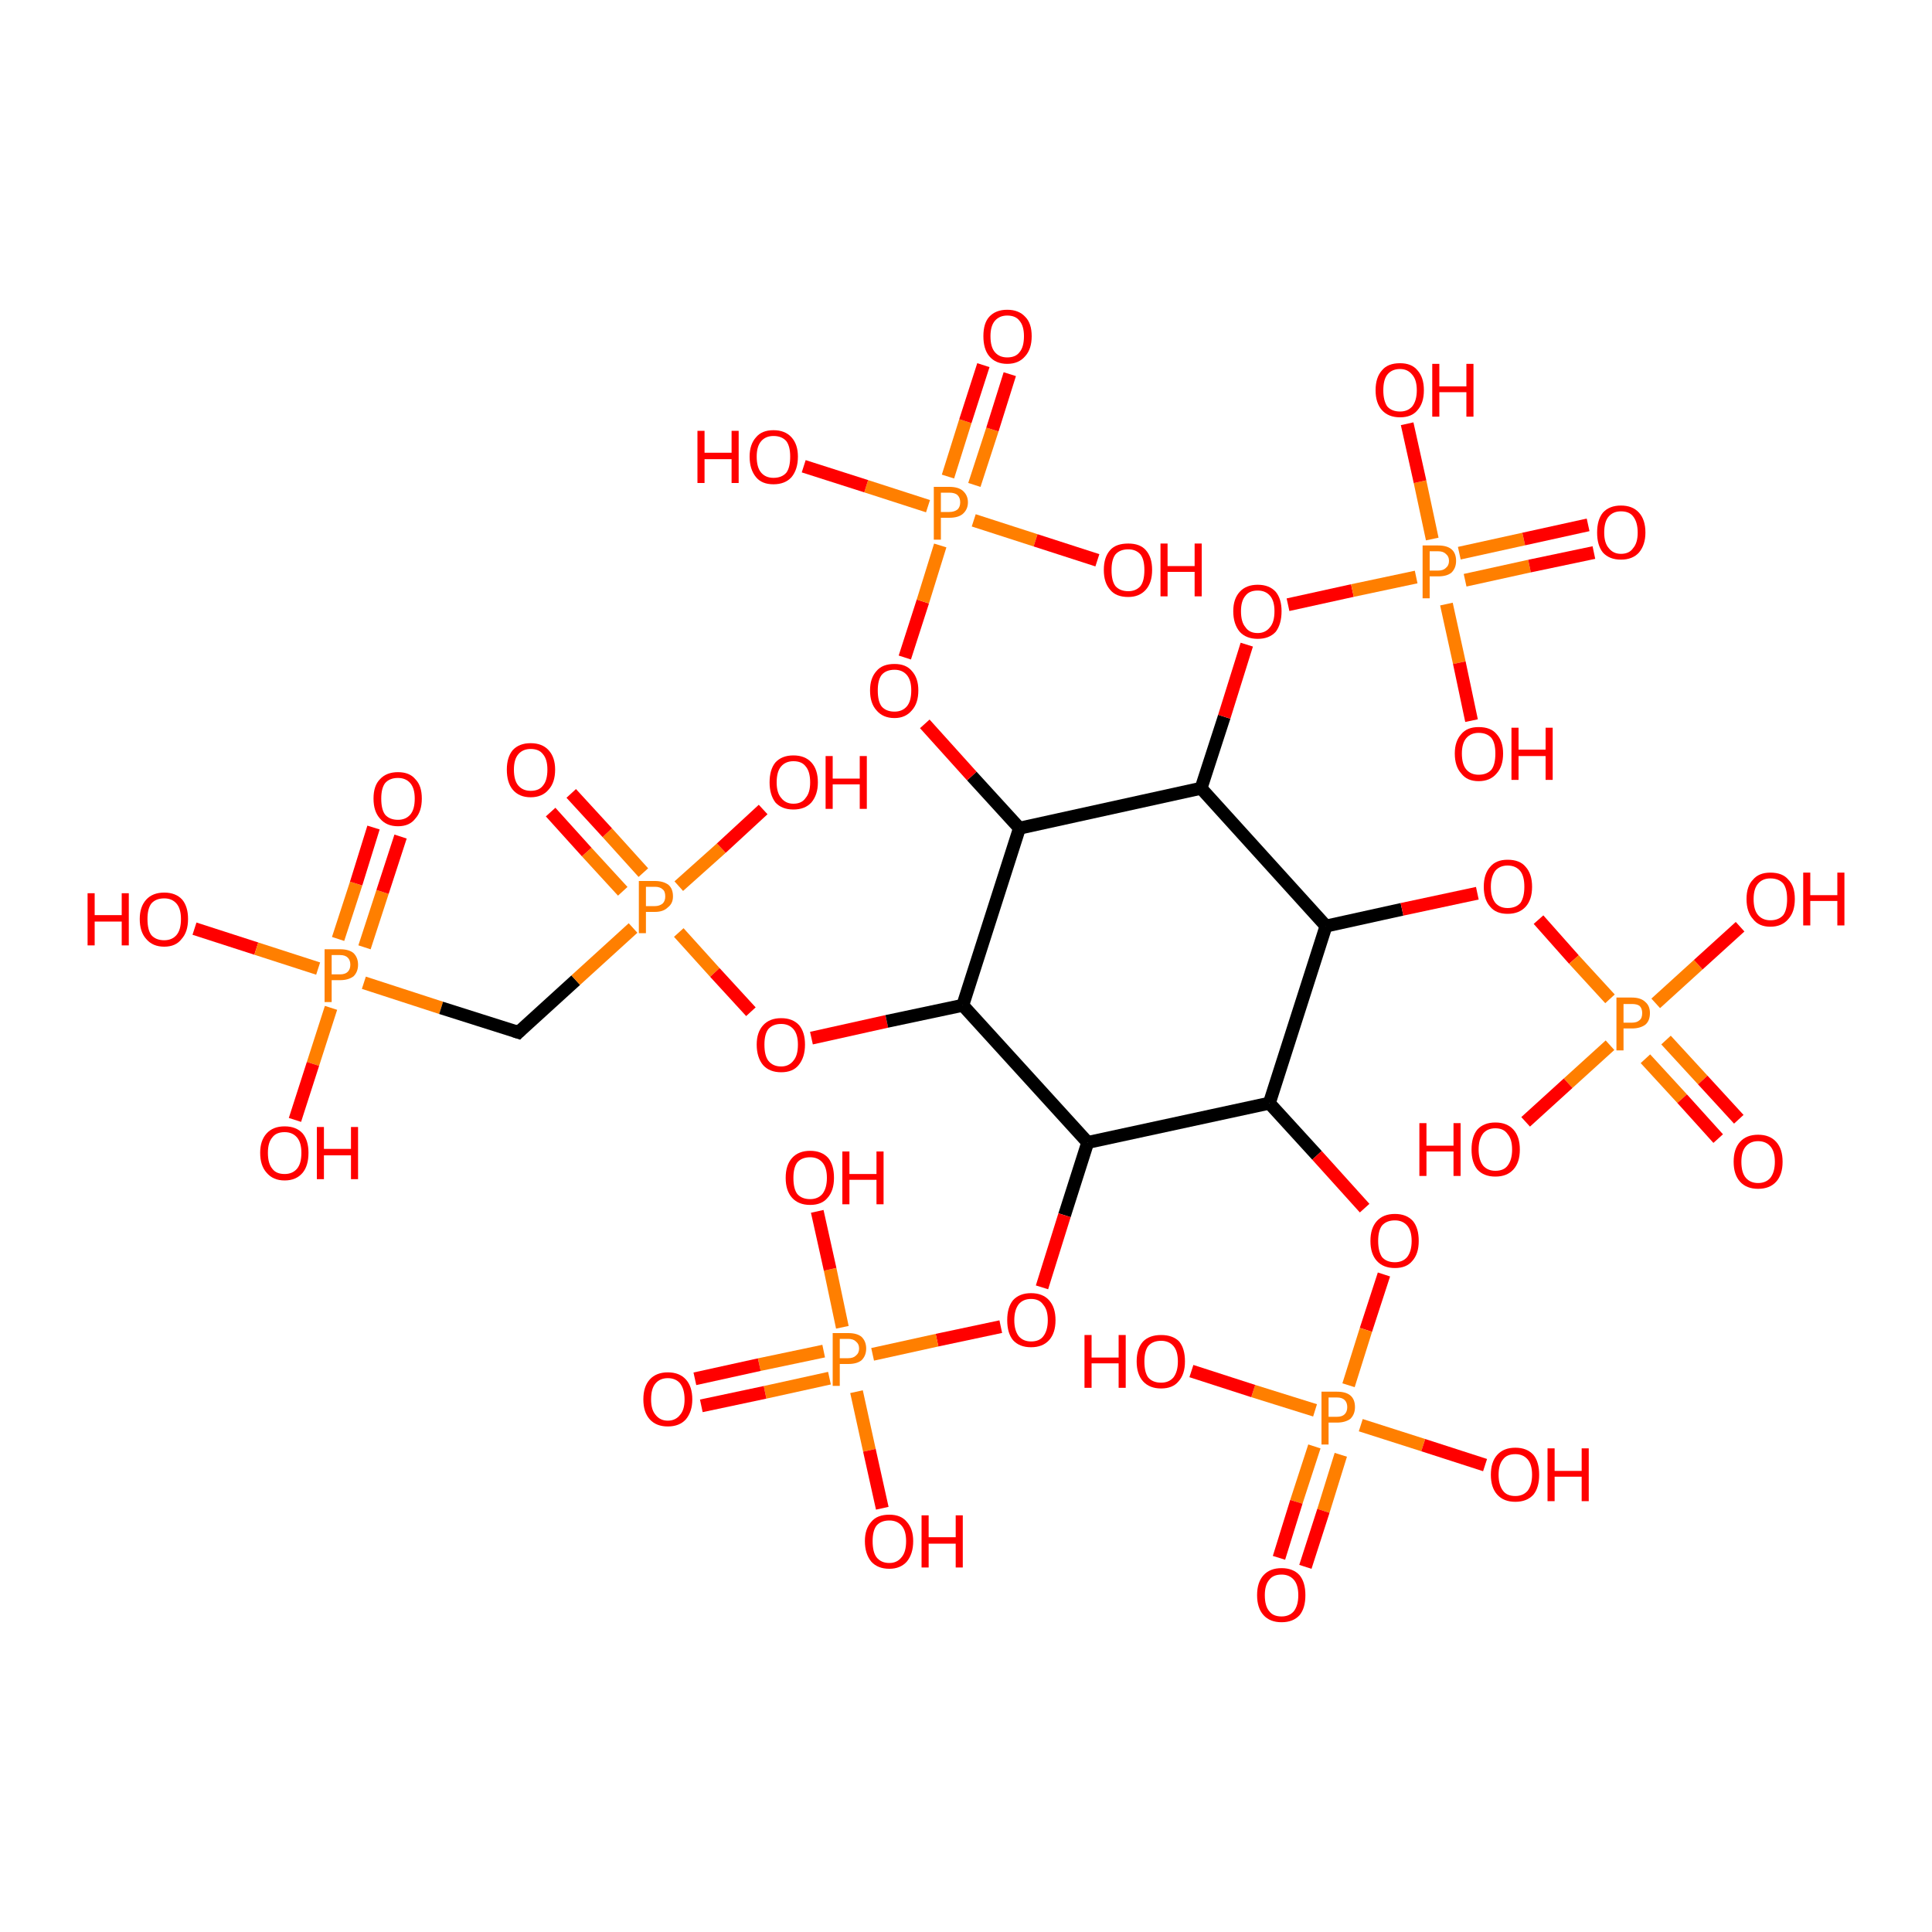 <?xml version='1.0' encoding='iso-8859-1'?>
<svg version='1.1' baseProfile='full'
              xmlns='http://www.w3.org/2000/svg'
                      xmlns:rdkit='http://www.rdkit.org/xml'
                      xmlns:xlink='http://www.w3.org/1999/xlink'
                  xml:space='preserve'
width='300px' height='300px' viewBox='0 0 300 300'>
<!-- END OF HEADER -->
<rect style='opacity:1.0;fill:#FFFFFF;stroke:none' width='300.0' height='300.0' x='0.0' y='0.0'> </rect>
<path class='bond-0 atom-0 atom-1' d='M 30.2,144.2 L 39.8,147.3' style='fill:none;fill-rule:evenodd;stroke:#FF0000;stroke-width:2.0px;stroke-linecap:butt;stroke-linejoin:miter;stroke-opacity:1' />
<path class='bond-0 atom-0 atom-1' d='M 39.8,147.3 L 49.4,150.4' style='fill:none;fill-rule:evenodd;stroke:#FF7F00;stroke-width:2.0px;stroke-linecap:butt;stroke-linejoin:miter;stroke-opacity:1' />
<path class='bond-1 atom-1 atom-2' d='M 51.4,156.5 L 48.6,165.2' style='fill:none;fill-rule:evenodd;stroke:#FF7F00;stroke-width:2.0px;stroke-linecap:butt;stroke-linejoin:miter;stroke-opacity:1' />
<path class='bond-1 atom-1 atom-2' d='M 48.6,165.2 L 45.8,173.9' style='fill:none;fill-rule:evenodd;stroke:#FF0000;stroke-width:2.0px;stroke-linecap:butt;stroke-linejoin:miter;stroke-opacity:1' />
<path class='bond-2 atom-1 atom-3' d='M 56.6,147.1 L 59.4,138.5' style='fill:none;fill-rule:evenodd;stroke:#FF7F00;stroke-width:2.0px;stroke-linecap:butt;stroke-linejoin:miter;stroke-opacity:1' />
<path class='bond-2 atom-1 atom-3' d='M 59.4,138.5 L 62.2,129.9' style='fill:none;fill-rule:evenodd;stroke:#FF0000;stroke-width:2.0px;stroke-linecap:butt;stroke-linejoin:miter;stroke-opacity:1' />
<path class='bond-2 atom-1 atom-3' d='M 52.5,145.8 L 55.3,137.2' style='fill:none;fill-rule:evenodd;stroke:#FF7F00;stroke-width:2.0px;stroke-linecap:butt;stroke-linejoin:miter;stroke-opacity:1' />
<path class='bond-2 atom-1 atom-3' d='M 55.3,137.2 L 58.0,128.5' style='fill:none;fill-rule:evenodd;stroke:#FF0000;stroke-width:2.0px;stroke-linecap:butt;stroke-linejoin:miter;stroke-opacity:1' />
<path class='bond-3 atom-1 atom-4' d='M 56.5,152.6 L 68.5,156.5' style='fill:none;fill-rule:evenodd;stroke:#FF7F00;stroke-width:2.0px;stroke-linecap:butt;stroke-linejoin:miter;stroke-opacity:1' />
<path class='bond-3 atom-1 atom-4' d='M 68.5,156.5 L 80.5,160.3' style='fill:none;fill-rule:evenodd;stroke:#000000;stroke-width:2.0px;stroke-linecap:butt;stroke-linejoin:miter;stroke-opacity:1' />
<path class='bond-4 atom-4 atom-5' d='M 80.5,160.3 L 89.4,152.2' style='fill:none;fill-rule:evenodd;stroke:#000000;stroke-width:2.0px;stroke-linecap:butt;stroke-linejoin:miter;stroke-opacity:1' />
<path class='bond-4 atom-4 atom-5' d='M 89.4,152.2 L 98.3,144.1' style='fill:none;fill-rule:evenodd;stroke:#FF7F00;stroke-width:2.0px;stroke-linecap:butt;stroke-linejoin:miter;stroke-opacity:1' />
<path class='bond-5 atom-5 atom-6' d='M 105.4,137.6 L 112.0,131.7' style='fill:none;fill-rule:evenodd;stroke:#FF7F00;stroke-width:2.0px;stroke-linecap:butt;stroke-linejoin:miter;stroke-opacity:1' />
<path class='bond-5 atom-5 atom-6' d='M 112.0,131.7 L 118.5,125.7' style='fill:none;fill-rule:evenodd;stroke:#FF0000;stroke-width:2.0px;stroke-linecap:butt;stroke-linejoin:miter;stroke-opacity:1' />
<path class='bond-6 atom-5 atom-7' d='M 99.9,135.5 L 94.3,129.3' style='fill:none;fill-rule:evenodd;stroke:#FF7F00;stroke-width:2.0px;stroke-linecap:butt;stroke-linejoin:miter;stroke-opacity:1' />
<path class='bond-6 atom-5 atom-7' d='M 94.3,129.3 L 88.7,123.2' style='fill:none;fill-rule:evenodd;stroke:#FF0000;stroke-width:2.0px;stroke-linecap:butt;stroke-linejoin:miter;stroke-opacity:1' />
<path class='bond-6 atom-5 atom-7' d='M 96.7,138.4 L 91.1,132.3' style='fill:none;fill-rule:evenodd;stroke:#FF7F00;stroke-width:2.0px;stroke-linecap:butt;stroke-linejoin:miter;stroke-opacity:1' />
<path class='bond-6 atom-5 atom-7' d='M 91.1,132.3 L 85.5,126.1' style='fill:none;fill-rule:evenodd;stroke:#FF0000;stroke-width:2.0px;stroke-linecap:butt;stroke-linejoin:miter;stroke-opacity:1' />
<path class='bond-7 atom-5 atom-8' d='M 105.4,144.8 L 111.0,151.0' style='fill:none;fill-rule:evenodd;stroke:#FF7F00;stroke-width:2.0px;stroke-linecap:butt;stroke-linejoin:miter;stroke-opacity:1' />
<path class='bond-7 atom-5 atom-8' d='M 111.0,151.0 L 116.6,157.1' style='fill:none;fill-rule:evenodd;stroke:#FF0000;stroke-width:2.0px;stroke-linecap:butt;stroke-linejoin:miter;stroke-opacity:1' />
<path class='bond-8 atom-8 atom-9' d='M 126.0,161.2 L 137.7,158.6' style='fill:none;fill-rule:evenodd;stroke:#FF0000;stroke-width:2.0px;stroke-linecap:butt;stroke-linejoin:miter;stroke-opacity:1' />
<path class='bond-8 atom-8 atom-9' d='M 137.7,158.6 L 149.5,156.1' style='fill:none;fill-rule:evenodd;stroke:#000000;stroke-width:2.0px;stroke-linecap:butt;stroke-linejoin:miter;stroke-opacity:1' />
<path class='bond-9 atom-9 atom-10' d='M 149.5,156.1 L 158.3,128.6' style='fill:none;fill-rule:evenodd;stroke:#000000;stroke-width:2.0px;stroke-linecap:butt;stroke-linejoin:miter;stroke-opacity:1' />
<path class='bond-10 atom-10 atom-11' d='M 158.3,128.6 L 150.9,120.5' style='fill:none;fill-rule:evenodd;stroke:#000000;stroke-width:2.0px;stroke-linecap:butt;stroke-linejoin:miter;stroke-opacity:1' />
<path class='bond-10 atom-10 atom-11' d='M 150.9,120.5 L 143.6,112.4' style='fill:none;fill-rule:evenodd;stroke:#FF0000;stroke-width:2.0px;stroke-linecap:butt;stroke-linejoin:miter;stroke-opacity:1' />
<path class='bond-11 atom-11 atom-12' d='M 140.5,102.1 L 143.3,93.4' style='fill:none;fill-rule:evenodd;stroke:#FF0000;stroke-width:2.0px;stroke-linecap:butt;stroke-linejoin:miter;stroke-opacity:1' />
<path class='bond-11 atom-11 atom-12' d='M 143.3,93.4 L 146.0,84.7' style='fill:none;fill-rule:evenodd;stroke:#FF7F00;stroke-width:2.0px;stroke-linecap:butt;stroke-linejoin:miter;stroke-opacity:1' />
<path class='bond-12 atom-12 atom-13' d='M 144.1,78.6 L 134.5,75.5' style='fill:none;fill-rule:evenodd;stroke:#FF7F00;stroke-width:2.0px;stroke-linecap:butt;stroke-linejoin:miter;stroke-opacity:1' />
<path class='bond-12 atom-12 atom-13' d='M 134.5,75.5 L 124.8,72.4' style='fill:none;fill-rule:evenodd;stroke:#FF0000;stroke-width:2.0px;stroke-linecap:butt;stroke-linejoin:miter;stroke-opacity:1' />
<path class='bond-13 atom-12 atom-14' d='M 151.2,80.8 L 160.8,83.9' style='fill:none;fill-rule:evenodd;stroke:#FF7F00;stroke-width:2.0px;stroke-linecap:butt;stroke-linejoin:miter;stroke-opacity:1' />
<path class='bond-13 atom-12 atom-14' d='M 160.8,83.9 L 170.4,87.0' style='fill:none;fill-rule:evenodd;stroke:#FF0000;stroke-width:2.0px;stroke-linecap:butt;stroke-linejoin:miter;stroke-opacity:1' />
<path class='bond-14 atom-12 atom-15' d='M 151.3,75.3 L 154.1,66.7' style='fill:none;fill-rule:evenodd;stroke:#FF7F00;stroke-width:2.0px;stroke-linecap:butt;stroke-linejoin:miter;stroke-opacity:1' />
<path class='bond-14 atom-12 atom-15' d='M 154.1,66.7 L 156.8,58.1' style='fill:none;fill-rule:evenodd;stroke:#FF0000;stroke-width:2.0px;stroke-linecap:butt;stroke-linejoin:miter;stroke-opacity:1' />
<path class='bond-14 atom-12 atom-15' d='M 147.2,74.0 L 149.9,65.4' style='fill:none;fill-rule:evenodd;stroke:#FF7F00;stroke-width:2.0px;stroke-linecap:butt;stroke-linejoin:miter;stroke-opacity:1' />
<path class='bond-14 atom-12 atom-15' d='M 149.9,65.4 L 152.7,56.7' style='fill:none;fill-rule:evenodd;stroke:#FF0000;stroke-width:2.0px;stroke-linecap:butt;stroke-linejoin:miter;stroke-opacity:1' />
<path class='bond-15 atom-10 atom-16' d='M 158.3,128.6 L 186.5,122.4' style='fill:none;fill-rule:evenodd;stroke:#000000;stroke-width:2.0px;stroke-linecap:butt;stroke-linejoin:miter;stroke-opacity:1' />
<path class='bond-16 atom-16 atom-17' d='M 186.5,122.4 L 190.1,111.3' style='fill:none;fill-rule:evenodd;stroke:#000000;stroke-width:2.0px;stroke-linecap:butt;stroke-linejoin:miter;stroke-opacity:1' />
<path class='bond-16 atom-16 atom-17' d='M 190.1,111.3 L 193.6,100.1' style='fill:none;fill-rule:evenodd;stroke:#FF0000;stroke-width:2.0px;stroke-linecap:butt;stroke-linejoin:miter;stroke-opacity:1' />
<path class='bond-17 atom-17 atom-18' d='M 200.0,93.9 L 210.0,91.7' style='fill:none;fill-rule:evenodd;stroke:#FF0000;stroke-width:2.0px;stroke-linecap:butt;stroke-linejoin:miter;stroke-opacity:1' />
<path class='bond-17 atom-17 atom-18' d='M 210.0,91.7 L 219.9,89.6' style='fill:none;fill-rule:evenodd;stroke:#FF7F00;stroke-width:2.0px;stroke-linecap:butt;stroke-linejoin:miter;stroke-opacity:1' />
<path class='bond-18 atom-18 atom-19' d='M 222.4,83.7 L 220.5,74.8' style='fill:none;fill-rule:evenodd;stroke:#FF7F00;stroke-width:2.0px;stroke-linecap:butt;stroke-linejoin:miter;stroke-opacity:1' />
<path class='bond-18 atom-18 atom-19' d='M 220.5,74.8 L 218.5,65.8' style='fill:none;fill-rule:evenodd;stroke:#FF0000;stroke-width:2.0px;stroke-linecap:butt;stroke-linejoin:miter;stroke-opacity:1' />
<path class='bond-19 atom-18 atom-20' d='M 224.6,93.8 L 226.6,102.9' style='fill:none;fill-rule:evenodd;stroke:#FF7F00;stroke-width:2.0px;stroke-linecap:butt;stroke-linejoin:miter;stroke-opacity:1' />
<path class='bond-19 atom-18 atom-20' d='M 226.6,102.9 L 228.5,111.9' style='fill:none;fill-rule:evenodd;stroke:#FF0000;stroke-width:2.0px;stroke-linecap:butt;stroke-linejoin:miter;stroke-opacity:1' />
<path class='bond-20 atom-18 atom-21' d='M 227.5,90.1 L 237.5,87.9' style='fill:none;fill-rule:evenodd;stroke:#FF7F00;stroke-width:2.0px;stroke-linecap:butt;stroke-linejoin:miter;stroke-opacity:1' />
<path class='bond-20 atom-18 atom-21' d='M 237.5,87.9 L 247.5,85.8' style='fill:none;fill-rule:evenodd;stroke:#FF0000;stroke-width:2.0px;stroke-linecap:butt;stroke-linejoin:miter;stroke-opacity:1' />
<path class='bond-20 atom-18 atom-21' d='M 226.6,85.9 L 236.6,83.7' style='fill:none;fill-rule:evenodd;stroke:#FF7F00;stroke-width:2.0px;stroke-linecap:butt;stroke-linejoin:miter;stroke-opacity:1' />
<path class='bond-20 atom-18 atom-21' d='M 236.6,83.7 L 246.6,81.5' style='fill:none;fill-rule:evenodd;stroke:#FF0000;stroke-width:2.0px;stroke-linecap:butt;stroke-linejoin:miter;stroke-opacity:1' />
<path class='bond-21 atom-16 atom-22' d='M 186.5,122.4 L 205.9,143.8' style='fill:none;fill-rule:evenodd;stroke:#000000;stroke-width:2.0px;stroke-linecap:butt;stroke-linejoin:miter;stroke-opacity:1' />
<path class='bond-22 atom-22 atom-23' d='M 205.9,143.8 L 217.7,141.2' style='fill:none;fill-rule:evenodd;stroke:#000000;stroke-width:2.0px;stroke-linecap:butt;stroke-linejoin:miter;stroke-opacity:1' />
<path class='bond-22 atom-22 atom-23' d='M 217.7,141.2 L 229.4,138.7' style='fill:none;fill-rule:evenodd;stroke:#FF0000;stroke-width:2.0px;stroke-linecap:butt;stroke-linejoin:miter;stroke-opacity:1' />
<path class='bond-23 atom-23 atom-24' d='M 238.9,142.8 L 244.4,149.0' style='fill:none;fill-rule:evenodd;stroke:#FF0000;stroke-width:2.0px;stroke-linecap:butt;stroke-linejoin:miter;stroke-opacity:1' />
<path class='bond-23 atom-23 atom-24' d='M 244.4,149.0 L 250.0,155.1' style='fill:none;fill-rule:evenodd;stroke:#FF7F00;stroke-width:2.0px;stroke-linecap:butt;stroke-linejoin:miter;stroke-opacity:1' />
<path class='bond-24 atom-24 atom-25' d='M 257.1,155.8 L 263.7,149.8' style='fill:none;fill-rule:evenodd;stroke:#FF7F00;stroke-width:2.0px;stroke-linecap:butt;stroke-linejoin:miter;stroke-opacity:1' />
<path class='bond-24 atom-24 atom-25' d='M 263.7,149.8 L 270.2,143.9' style='fill:none;fill-rule:evenodd;stroke:#FF0000;stroke-width:2.0px;stroke-linecap:butt;stroke-linejoin:miter;stroke-opacity:1' />
<path class='bond-25 atom-24 atom-26' d='M 250.0,162.3 L 243.5,168.2' style='fill:none;fill-rule:evenodd;stroke:#FF7F00;stroke-width:2.0px;stroke-linecap:butt;stroke-linejoin:miter;stroke-opacity:1' />
<path class='bond-25 atom-24 atom-26' d='M 243.5,168.2 L 236.9,174.2' style='fill:none;fill-rule:evenodd;stroke:#FF0000;stroke-width:2.0px;stroke-linecap:butt;stroke-linejoin:miter;stroke-opacity:1' />
<path class='bond-26 atom-24 atom-27' d='M 255.5,164.4 L 261.2,170.6' style='fill:none;fill-rule:evenodd;stroke:#FF7F00;stroke-width:2.0px;stroke-linecap:butt;stroke-linejoin:miter;stroke-opacity:1' />
<path class='bond-26 atom-24 atom-27' d='M 261.2,170.6 L 266.8,176.8' style='fill:none;fill-rule:evenodd;stroke:#FF0000;stroke-width:2.0px;stroke-linecap:butt;stroke-linejoin:miter;stroke-opacity:1' />
<path class='bond-26 atom-24 atom-27' d='M 258.7,161.5 L 264.4,167.7' style='fill:none;fill-rule:evenodd;stroke:#FF7F00;stroke-width:2.0px;stroke-linecap:butt;stroke-linejoin:miter;stroke-opacity:1' />
<path class='bond-26 atom-24 atom-27' d='M 264.4,167.7 L 270.0,173.8' style='fill:none;fill-rule:evenodd;stroke:#FF0000;stroke-width:2.0px;stroke-linecap:butt;stroke-linejoin:miter;stroke-opacity:1' />
<path class='bond-27 atom-22 atom-28' d='M 205.9,143.8 L 197.1,171.3' style='fill:none;fill-rule:evenodd;stroke:#000000;stroke-width:2.0px;stroke-linecap:butt;stroke-linejoin:miter;stroke-opacity:1' />
<path class='bond-28 atom-28 atom-29' d='M 197.1,171.3 L 204.5,179.4' style='fill:none;fill-rule:evenodd;stroke:#000000;stroke-width:2.0px;stroke-linecap:butt;stroke-linejoin:miter;stroke-opacity:1' />
<path class='bond-28 atom-28 atom-29' d='M 204.5,179.4 L 211.9,187.6' style='fill:none;fill-rule:evenodd;stroke:#FF0000;stroke-width:2.0px;stroke-linecap:butt;stroke-linejoin:miter;stroke-opacity:1' />
<path class='bond-29 atom-29 atom-30' d='M 214.9,197.9 L 212.1,206.5' style='fill:none;fill-rule:evenodd;stroke:#FF0000;stroke-width:2.0px;stroke-linecap:butt;stroke-linejoin:miter;stroke-opacity:1' />
<path class='bond-29 atom-29 atom-30' d='M 212.1,206.5 L 209.4,215.1' style='fill:none;fill-rule:evenodd;stroke:#FF7F00;stroke-width:2.0px;stroke-linecap:butt;stroke-linejoin:miter;stroke-opacity:1' />
<path class='bond-30 atom-30 atom-31' d='M 211.3,221.3 L 221.0,224.4' style='fill:none;fill-rule:evenodd;stroke:#FF7F00;stroke-width:2.0px;stroke-linecap:butt;stroke-linejoin:miter;stroke-opacity:1' />
<path class='bond-30 atom-30 atom-31' d='M 221.0,224.4 L 230.6,227.5' style='fill:none;fill-rule:evenodd;stroke:#FF0000;stroke-width:2.0px;stroke-linecap:butt;stroke-linejoin:miter;stroke-opacity:1' />
<path class='bond-31 atom-30 atom-32' d='M 204.2,219.0 L 194.6,216.0' style='fill:none;fill-rule:evenodd;stroke:#FF7F00;stroke-width:2.0px;stroke-linecap:butt;stroke-linejoin:miter;stroke-opacity:1' />
<path class='bond-31 atom-30 atom-32' d='M 194.6,216.0 L 185.0,212.9' style='fill:none;fill-rule:evenodd;stroke:#FF0000;stroke-width:2.0px;stroke-linecap:butt;stroke-linejoin:miter;stroke-opacity:1' />
<path class='bond-32 atom-30 atom-33' d='M 204.1,224.6 L 201.3,233.2' style='fill:none;fill-rule:evenodd;stroke:#FF7F00;stroke-width:2.0px;stroke-linecap:butt;stroke-linejoin:miter;stroke-opacity:1' />
<path class='bond-32 atom-30 atom-33' d='M 201.3,233.2 L 198.6,241.9' style='fill:none;fill-rule:evenodd;stroke:#FF0000;stroke-width:2.0px;stroke-linecap:butt;stroke-linejoin:miter;stroke-opacity:1' />
<path class='bond-32 atom-30 atom-33' d='M 208.2,225.9 L 205.5,234.6' style='fill:none;fill-rule:evenodd;stroke:#FF7F00;stroke-width:2.0px;stroke-linecap:butt;stroke-linejoin:miter;stroke-opacity:1' />
<path class='bond-32 atom-30 atom-33' d='M 205.5,234.6 L 202.7,243.3' style='fill:none;fill-rule:evenodd;stroke:#FF0000;stroke-width:2.0px;stroke-linecap:butt;stroke-linejoin:miter;stroke-opacity:1' />
<path class='bond-33 atom-28 atom-34' d='M 197.1,171.3 L 168.9,177.4' style='fill:none;fill-rule:evenodd;stroke:#000000;stroke-width:2.0px;stroke-linecap:butt;stroke-linejoin:miter;stroke-opacity:1' />
<path class='bond-34 atom-34 atom-35' d='M 168.9,177.4 L 165.3,188.7' style='fill:none;fill-rule:evenodd;stroke:#000000;stroke-width:2.0px;stroke-linecap:butt;stroke-linejoin:miter;stroke-opacity:1' />
<path class='bond-34 atom-34 atom-35' d='M 165.3,188.7 L 161.8,199.9' style='fill:none;fill-rule:evenodd;stroke:#FF0000;stroke-width:2.0px;stroke-linecap:butt;stroke-linejoin:miter;stroke-opacity:1' />
<path class='bond-35 atom-35 atom-36' d='M 155.4,206.0 L 145.5,208.1' style='fill:none;fill-rule:evenodd;stroke:#FF0000;stroke-width:2.0px;stroke-linecap:butt;stroke-linejoin:miter;stroke-opacity:1' />
<path class='bond-35 atom-35 atom-36' d='M 145.5,208.1 L 135.5,210.3' style='fill:none;fill-rule:evenodd;stroke:#FF7F00;stroke-width:2.0px;stroke-linecap:butt;stroke-linejoin:miter;stroke-opacity:1' />
<path class='bond-36 atom-36 atom-37' d='M 133.0,216.1 L 135.0,225.2' style='fill:none;fill-rule:evenodd;stroke:#FF7F00;stroke-width:2.0px;stroke-linecap:butt;stroke-linejoin:miter;stroke-opacity:1' />
<path class='bond-36 atom-36 atom-37' d='M 135.0,225.2 L 137.0,234.2' style='fill:none;fill-rule:evenodd;stroke:#FF0000;stroke-width:2.0px;stroke-linecap:butt;stroke-linejoin:miter;stroke-opacity:1' />
<path class='bond-37 atom-36 atom-38' d='M 130.8,206.1 L 128.9,197.1' style='fill:none;fill-rule:evenodd;stroke:#FF7F00;stroke-width:2.0px;stroke-linecap:butt;stroke-linejoin:miter;stroke-opacity:1' />
<path class='bond-37 atom-36 atom-38' d='M 128.9,197.1 L 126.9,188.1' style='fill:none;fill-rule:evenodd;stroke:#FF0000;stroke-width:2.0px;stroke-linecap:butt;stroke-linejoin:miter;stroke-opacity:1' />
<path class='bond-38 atom-36 atom-39' d='M 127.9,209.8 L 117.9,211.9' style='fill:none;fill-rule:evenodd;stroke:#FF7F00;stroke-width:2.0px;stroke-linecap:butt;stroke-linejoin:miter;stroke-opacity:1' />
<path class='bond-38 atom-36 atom-39' d='M 117.9,211.9 L 107.9,214.1' style='fill:none;fill-rule:evenodd;stroke:#FF0000;stroke-width:2.0px;stroke-linecap:butt;stroke-linejoin:miter;stroke-opacity:1' />
<path class='bond-38 atom-36 atom-39' d='M 128.8,214.0 L 118.8,216.2' style='fill:none;fill-rule:evenodd;stroke:#FF7F00;stroke-width:2.0px;stroke-linecap:butt;stroke-linejoin:miter;stroke-opacity:1' />
<path class='bond-38 atom-36 atom-39' d='M 118.8,216.2 L 108.9,218.3' style='fill:none;fill-rule:evenodd;stroke:#FF0000;stroke-width:2.0px;stroke-linecap:butt;stroke-linejoin:miter;stroke-opacity:1' />
<path class='bond-39 atom-34 atom-9' d='M 168.9,177.4 L 149.5,156.1' style='fill:none;fill-rule:evenodd;stroke:#000000;stroke-width:2.0px;stroke-linecap:butt;stroke-linejoin:miter;stroke-opacity:1' />
<path d='M 79.9,160.1 L 80.5,160.3 L 80.9,159.9' style='fill:none;stroke:#000000;stroke-width:2.0px;stroke-linecap:butt;stroke-linejoin:miter;stroke-opacity:1;' />
<path class='atom-0' d='M 13.6 138.7
L 14.7 138.7
L 14.7 142.1
L 18.9 142.1
L 18.9 138.7
L 20.0 138.7
L 20.0 146.8
L 18.9 146.8
L 18.9 143.1
L 14.7 143.1
L 14.7 146.8
L 13.6 146.8
L 13.6 138.7
' fill='#FF0000'/>
<path class='atom-0' d='M 21.7 142.7
Q 21.7 140.8, 22.7 139.7
Q 23.7 138.6, 25.5 138.6
Q 27.3 138.6, 28.3 139.7
Q 29.2 140.8, 29.2 142.7
Q 29.2 144.7, 28.2 145.8
Q 27.3 147.0, 25.5 147.0
Q 23.7 147.0, 22.7 145.8
Q 21.7 144.7, 21.7 142.7
M 25.5 146.0
Q 26.7 146.0, 27.4 145.2
Q 28.1 144.4, 28.1 142.7
Q 28.1 141.1, 27.4 140.3
Q 26.7 139.5, 25.5 139.5
Q 24.2 139.5, 23.5 140.3
Q 22.9 141.1, 22.9 142.7
Q 22.9 144.4, 23.5 145.2
Q 24.2 146.0, 25.5 146.0
' fill='#FF0000'/>
<path class='atom-1' d='M 52.8 147.4
Q 54.2 147.4, 54.9 148.0
Q 55.6 148.7, 55.6 149.8
Q 55.6 150.9, 54.9 151.6
Q 54.1 152.2, 52.8 152.2
L 51.5 152.2
L 51.5 155.6
L 50.4 155.6
L 50.4 147.4
L 52.8 147.4
M 52.8 151.3
Q 53.6 151.3, 54.0 150.9
Q 54.4 150.5, 54.4 149.8
Q 54.4 149.1, 54.0 148.7
Q 53.6 148.3, 52.8 148.3
L 51.5 148.3
L 51.5 151.3
L 52.8 151.3
' fill='#FF7F00'/>
<path class='atom-2' d='M 40.4 179.0
Q 40.4 177.1, 41.4 176.0
Q 42.4 174.9, 44.2 174.9
Q 46.0 174.9, 47.0 176.0
Q 47.9 177.1, 47.9 179.0
Q 47.9 181.0, 47.0 182.1
Q 46.0 183.3, 44.2 183.3
Q 42.4 183.3, 41.4 182.1
Q 40.4 181.0, 40.4 179.0
M 44.2 182.3
Q 45.4 182.3, 46.1 181.5
Q 46.8 180.7, 46.8 179.0
Q 46.8 177.4, 46.1 176.6
Q 45.4 175.8, 44.2 175.8
Q 42.9 175.8, 42.3 176.6
Q 41.6 177.4, 41.6 179.0
Q 41.6 180.7, 42.3 181.5
Q 42.9 182.3, 44.2 182.3
' fill='#FF0000'/>
<path class='atom-2' d='M 49.2 175.0
L 50.3 175.0
L 50.3 178.4
L 54.5 178.4
L 54.5 175.0
L 55.6 175.0
L 55.6 183.1
L 54.5 183.1
L 54.5 179.4
L 50.3 179.4
L 50.3 183.1
L 49.2 183.1
L 49.2 175.0
' fill='#FF0000'/>
<path class='atom-3' d='M 58.0 124.0
Q 58.0 122.0, 59.0 121.0
Q 60.0 119.9, 61.8 119.9
Q 63.6 119.9, 64.5 121.0
Q 65.5 122.0, 65.5 124.0
Q 65.5 126.0, 64.5 127.1
Q 63.6 128.3, 61.8 128.3
Q 60.0 128.3, 59.0 127.1
Q 58.0 126.0, 58.0 124.0
M 61.8 127.3
Q 63.0 127.3, 63.7 126.5
Q 64.4 125.7, 64.4 124.0
Q 64.4 122.4, 63.7 121.6
Q 63.0 120.8, 61.8 120.8
Q 60.5 120.8, 59.8 121.6
Q 59.2 122.4, 59.2 124.0
Q 59.2 125.7, 59.8 126.5
Q 60.5 127.3, 61.8 127.3
' fill='#FF0000'/>
<path class='atom-5' d='M 101.7 136.8
Q 103.0 136.8, 103.8 137.4
Q 104.5 138.0, 104.5 139.2
Q 104.5 140.3, 103.7 140.9
Q 103.0 141.6, 101.7 141.6
L 100.3 141.6
L 100.3 144.9
L 99.2 144.9
L 99.2 136.8
L 101.7 136.8
M 101.7 140.7
Q 102.4 140.7, 102.9 140.3
Q 103.3 139.9, 103.3 139.2
Q 103.3 138.4, 102.9 138.1
Q 102.5 137.7, 101.7 137.7
L 100.3 137.7
L 100.3 140.7
L 101.7 140.7
' fill='#FF7F00'/>
<path class='atom-6' d='M 119.5 121.5
Q 119.5 119.5, 120.4 118.4
Q 121.4 117.3, 123.2 117.3
Q 125.0 117.3, 126.0 118.4
Q 127.0 119.5, 127.0 121.5
Q 127.0 123.4, 126.0 124.6
Q 125.0 125.7, 123.2 125.7
Q 121.4 125.7, 120.4 124.6
Q 119.5 123.4, 119.5 121.5
M 123.2 124.8
Q 124.5 124.8, 125.1 123.9
Q 125.8 123.1, 125.8 121.5
Q 125.8 119.8, 125.1 119.0
Q 124.5 118.2, 123.2 118.2
Q 122.0 118.2, 121.3 119.0
Q 120.6 119.8, 120.6 121.5
Q 120.6 123.1, 121.3 123.9
Q 122.0 124.8, 123.2 124.8
' fill='#FF0000'/>
<path class='atom-6' d='M 128.2 117.4
L 129.3 117.4
L 129.3 120.9
L 133.5 120.9
L 133.5 117.4
L 134.6 117.4
L 134.6 125.6
L 133.5 125.6
L 133.5 121.8
L 129.3 121.8
L 129.3 125.6
L 128.2 125.6
L 128.2 117.4
' fill='#FF0000'/>
<path class='atom-7' d='M 78.7 119.5
Q 78.7 117.6, 79.6 116.5
Q 80.6 115.4, 82.4 115.4
Q 84.2 115.4, 85.2 116.5
Q 86.2 117.6, 86.2 119.5
Q 86.2 121.5, 85.2 122.6
Q 84.2 123.8, 82.4 123.8
Q 80.6 123.8, 79.6 122.6
Q 78.7 121.5, 78.7 119.5
M 82.4 122.8
Q 83.7 122.8, 84.3 122.0
Q 85.0 121.2, 85.0 119.5
Q 85.0 117.9, 84.3 117.1
Q 83.7 116.3, 82.4 116.3
Q 81.2 116.3, 80.5 117.1
Q 79.8 117.9, 79.8 119.5
Q 79.8 121.2, 80.5 122.0
Q 81.2 122.8, 82.4 122.8
' fill='#FF0000'/>
<path class='atom-8' d='M 117.5 162.2
Q 117.5 160.3, 118.5 159.2
Q 119.5 158.1, 121.3 158.1
Q 123.1 158.1, 124.1 159.2
Q 125.0 160.3, 125.0 162.2
Q 125.0 164.2, 124.0 165.4
Q 123.1 166.5, 121.3 166.5
Q 119.5 166.5, 118.5 165.4
Q 117.5 164.2, 117.5 162.2
M 121.3 165.6
Q 122.5 165.6, 123.2 164.7
Q 123.9 163.9, 123.9 162.2
Q 123.9 160.6, 123.2 159.8
Q 122.5 159.0, 121.3 159.0
Q 120.0 159.0, 119.3 159.8
Q 118.7 160.6, 118.7 162.2
Q 118.7 163.9, 119.3 164.7
Q 120.0 165.6, 121.3 165.6
' fill='#FF0000'/>
<path class='atom-11' d='M 135.1 107.2
Q 135.1 105.3, 136.1 104.2
Q 137.0 103.1, 138.9 103.1
Q 140.7 103.1, 141.6 104.2
Q 142.6 105.3, 142.6 107.2
Q 142.6 109.2, 141.6 110.3
Q 140.6 111.5, 138.9 111.5
Q 137.1 111.5, 136.1 110.3
Q 135.1 109.2, 135.1 107.2
M 138.9 110.5
Q 140.1 110.5, 140.8 109.7
Q 141.5 108.9, 141.5 107.2
Q 141.5 105.6, 140.8 104.8
Q 140.1 104.0, 138.9 104.0
Q 137.6 104.0, 136.9 104.8
Q 136.3 105.6, 136.3 107.2
Q 136.3 108.9, 136.9 109.7
Q 137.6 110.5, 138.9 110.5
' fill='#FF0000'/>
<path class='atom-12' d='M 147.4 75.6
Q 148.8 75.6, 149.5 76.2
Q 150.3 76.9, 150.3 78.0
Q 150.3 79.1, 149.5 79.8
Q 148.8 80.4, 147.4 80.4
L 146.1 80.4
L 146.1 83.8
L 145.0 83.8
L 145.0 75.6
L 147.4 75.6
M 147.4 79.5
Q 148.2 79.5, 148.7 79.1
Q 149.1 78.7, 149.1 78.0
Q 149.1 77.3, 148.7 76.9
Q 148.3 76.5, 147.4 76.5
L 146.1 76.5
L 146.1 79.5
L 147.4 79.5
' fill='#FF7F00'/>
<path class='atom-13' d='M 108.3 66.9
L 109.4 66.9
L 109.4 70.3
L 113.6 70.3
L 113.6 66.9
L 114.7 66.9
L 114.7 75.0
L 113.6 75.0
L 113.6 71.3
L 109.4 71.3
L 109.4 75.0
L 108.3 75.0
L 108.3 66.9
' fill='#FF0000'/>
<path class='atom-13' d='M 116.4 70.9
Q 116.4 69.0, 117.4 67.9
Q 118.3 66.8, 120.1 66.8
Q 121.9 66.8, 122.9 67.9
Q 123.9 69.0, 123.9 70.9
Q 123.9 72.9, 122.9 74.1
Q 121.9 75.2, 120.1 75.2
Q 118.3 75.2, 117.4 74.1
Q 116.4 72.9, 116.4 70.9
M 120.1 74.2
Q 121.4 74.2, 122.1 73.4
Q 122.7 72.6, 122.7 70.9
Q 122.7 69.3, 122.1 68.5
Q 121.4 67.7, 120.1 67.7
Q 118.9 67.7, 118.2 68.5
Q 117.5 69.3, 117.5 70.9
Q 117.5 72.6, 118.2 73.4
Q 118.9 74.2, 120.1 74.2
' fill='#FF0000'/>
<path class='atom-14' d='M 171.4 88.5
Q 171.4 86.5, 172.4 85.4
Q 173.3 84.4, 175.2 84.4
Q 177.0 84.4, 177.9 85.4
Q 178.9 86.5, 178.9 88.5
Q 178.9 90.5, 177.9 91.6
Q 176.9 92.7, 175.2 92.7
Q 173.3 92.7, 172.4 91.6
Q 171.4 90.5, 171.4 88.5
M 175.2 91.8
Q 176.4 91.8, 177.1 91.0
Q 177.7 90.2, 177.7 88.5
Q 177.7 86.9, 177.1 86.1
Q 176.4 85.3, 175.2 85.3
Q 173.9 85.3, 173.2 86.1
Q 172.6 86.9, 172.6 88.5
Q 172.6 90.2, 173.2 91.0
Q 173.9 91.8, 175.2 91.8
' fill='#FF0000'/>
<path class='atom-14' d='M 180.2 84.4
L 181.3 84.4
L 181.3 87.9
L 185.5 87.9
L 185.5 84.4
L 186.6 84.4
L 186.6 92.6
L 185.5 92.6
L 185.5 88.8
L 181.3 88.8
L 181.3 92.6
L 180.2 92.6
L 180.2 84.4
' fill='#FF0000'/>
<path class='atom-15' d='M 152.7 52.2
Q 152.7 50.2, 153.6 49.2
Q 154.6 48.1, 156.4 48.1
Q 158.2 48.1, 159.2 49.2
Q 160.2 50.2, 160.2 52.2
Q 160.2 54.2, 159.2 55.3
Q 158.2 56.5, 156.4 56.5
Q 154.6 56.5, 153.6 55.3
Q 152.7 54.2, 152.7 52.2
M 156.4 55.5
Q 157.7 55.5, 158.3 54.7
Q 159.0 53.9, 159.0 52.2
Q 159.0 50.6, 158.3 49.8
Q 157.7 49.0, 156.4 49.0
Q 155.2 49.0, 154.5 49.8
Q 153.8 50.6, 153.8 52.2
Q 153.8 53.9, 154.5 54.7
Q 155.2 55.5, 156.4 55.5
' fill='#FF0000'/>
<path class='atom-17' d='M 191.5 94.9
Q 191.5 93.0, 192.5 91.9
Q 193.5 90.8, 195.3 90.8
Q 197.1 90.8, 198.1 91.9
Q 199.0 93.0, 199.0 94.9
Q 199.0 96.9, 198.1 98.1
Q 197.1 99.2, 195.3 99.2
Q 193.5 99.2, 192.5 98.1
Q 191.5 96.9, 191.5 94.9
M 195.3 98.3
Q 196.5 98.3, 197.2 97.4
Q 197.9 96.6, 197.9 94.9
Q 197.9 93.3, 197.2 92.5
Q 196.5 91.7, 195.3 91.7
Q 194.0 91.7, 193.4 92.5
Q 192.7 93.3, 192.7 94.9
Q 192.7 96.6, 193.4 97.4
Q 194.0 98.3, 195.3 98.3
' fill='#FF0000'/>
<path class='atom-18' d='M 223.3 84.7
Q 224.7 84.7, 225.4 85.3
Q 226.1 85.9, 226.1 87.1
Q 226.1 88.2, 225.4 88.9
Q 224.7 89.5, 223.3 89.5
L 222.0 89.5
L 222.0 92.9
L 220.9 92.9
L 220.9 84.7
L 223.3 84.7
M 223.3 88.6
Q 224.1 88.6, 224.5 88.2
Q 225.0 87.8, 225.0 87.1
Q 225.0 86.4, 224.5 86.0
Q 224.1 85.6, 223.3 85.6
L 222.0 85.6
L 222.0 88.6
L 223.3 88.6
' fill='#FF7F00'/>
<path class='atom-19' d='M 213.6 60.6
Q 213.6 58.6, 214.6 57.5
Q 215.5 56.4, 217.4 56.4
Q 219.2 56.4, 220.1 57.5
Q 221.1 58.6, 221.1 60.6
Q 221.1 62.6, 220.1 63.7
Q 219.2 64.8, 217.4 64.8
Q 215.6 64.8, 214.6 63.7
Q 213.6 62.6, 213.6 60.6
M 217.4 63.9
Q 218.6 63.9, 219.3 63.1
Q 220.0 62.2, 220.0 60.6
Q 220.0 59.0, 219.3 58.2
Q 218.6 57.3, 217.4 57.3
Q 216.1 57.3, 215.4 58.2
Q 214.8 59.0, 214.8 60.6
Q 214.8 62.2, 215.4 63.1
Q 216.1 63.9, 217.4 63.9
' fill='#FF0000'/>
<path class='atom-19' d='M 222.4 56.5
L 223.5 56.5
L 223.5 60.0
L 227.7 60.0
L 227.7 56.5
L 228.8 56.5
L 228.8 64.7
L 227.7 64.7
L 227.7 60.9
L 223.5 60.9
L 223.5 64.7
L 222.4 64.7
L 222.4 56.5
' fill='#FF0000'/>
<path class='atom-20' d='M 225.9 117.0
Q 225.9 115.1, 226.9 114.0
Q 227.8 112.9, 229.6 112.9
Q 231.5 112.9, 232.4 114.0
Q 233.4 115.1, 233.4 117.0
Q 233.4 119.0, 232.4 120.1
Q 231.4 121.3, 229.6 121.3
Q 227.8 121.3, 226.9 120.1
Q 225.9 119.0, 225.9 117.0
M 229.6 120.3
Q 230.9 120.3, 231.6 119.5
Q 232.2 118.7, 232.2 117.0
Q 232.2 115.4, 231.6 114.6
Q 230.9 113.8, 229.6 113.8
Q 228.4 113.8, 227.7 114.6
Q 227.0 115.4, 227.0 117.0
Q 227.0 118.7, 227.7 119.5
Q 228.4 120.3, 229.6 120.3
' fill='#FF0000'/>
<path class='atom-20' d='M 234.7 113.0
L 235.8 113.0
L 235.8 116.4
L 240.0 116.4
L 240.0 113.0
L 241.1 113.0
L 241.1 121.1
L 240.0 121.1
L 240.0 117.4
L 235.8 117.4
L 235.8 121.1
L 234.7 121.1
L 234.7 113.0
' fill='#FF0000'/>
<path class='atom-21' d='M 248.0 82.7
Q 248.0 80.7, 248.9 79.6
Q 249.9 78.5, 251.7 78.5
Q 253.5 78.5, 254.5 79.6
Q 255.5 80.7, 255.5 82.7
Q 255.5 84.6, 254.5 85.8
Q 253.5 86.9, 251.7 86.9
Q 249.9 86.9, 248.9 85.8
Q 248.0 84.7, 248.0 82.7
M 251.7 86.0
Q 253.0 86.0, 253.6 85.1
Q 254.3 84.3, 254.3 82.7
Q 254.3 81.1, 253.6 80.2
Q 253.0 79.4, 251.7 79.4
Q 250.5 79.4, 249.8 80.2
Q 249.1 81.0, 249.1 82.7
Q 249.1 84.3, 249.8 85.1
Q 250.5 86.0, 251.7 86.0
' fill='#FF0000'/>
<path class='atom-23' d='M 230.4 137.7
Q 230.4 135.7, 231.4 134.6
Q 232.3 133.5, 234.1 133.5
Q 236.0 133.5, 236.9 134.6
Q 237.9 135.7, 237.9 137.7
Q 237.9 139.7, 236.9 140.8
Q 235.9 141.9, 234.1 141.9
Q 232.3 141.9, 231.4 140.8
Q 230.4 139.7, 230.4 137.7
M 234.1 141.0
Q 235.4 141.0, 236.1 140.2
Q 236.7 139.3, 236.7 137.7
Q 236.7 136.1, 236.1 135.3
Q 235.4 134.4, 234.1 134.4
Q 232.9 134.4, 232.2 135.2
Q 231.5 136.1, 231.5 137.7
Q 231.5 139.3, 232.2 140.2
Q 232.9 141.0, 234.1 141.0
' fill='#FF0000'/>
<path class='atom-24' d='M 253.4 154.9
Q 254.8 154.9, 255.5 155.6
Q 256.2 156.2, 256.2 157.3
Q 256.2 158.5, 255.5 159.1
Q 254.7 159.7, 253.4 159.7
L 252.1 159.7
L 252.1 163.1
L 251.0 163.1
L 251.0 154.9
L 253.4 154.9
M 253.4 158.8
Q 254.2 158.8, 254.6 158.4
Q 255.0 158.1, 255.0 157.3
Q 255.0 156.6, 254.6 156.2
Q 254.2 155.9, 253.4 155.9
L 252.1 155.9
L 252.1 158.8
L 253.4 158.8
' fill='#FF7F00'/>
<path class='atom-25' d='M 271.2 139.6
Q 271.2 137.6, 272.2 136.6
Q 273.1 135.5, 274.9 135.5
Q 276.8 135.5, 277.7 136.6
Q 278.7 137.6, 278.7 139.6
Q 278.7 141.6, 277.7 142.7
Q 276.7 143.9, 274.9 143.9
Q 273.1 143.9, 272.2 142.7
Q 271.2 141.6, 271.2 139.6
M 274.9 142.9
Q 276.2 142.9, 276.9 142.1
Q 277.5 141.3, 277.5 139.6
Q 277.5 138.0, 276.9 137.2
Q 276.2 136.4, 274.9 136.4
Q 273.7 136.4, 273.0 137.2
Q 272.3 138.0, 272.3 139.6
Q 272.3 141.3, 273.0 142.1
Q 273.7 142.9, 274.9 142.9
' fill='#FF0000'/>
<path class='atom-25' d='M 280.0 135.5
L 281.1 135.5
L 281.1 139.0
L 285.3 139.0
L 285.3 135.5
L 286.4 135.5
L 286.4 143.7
L 285.3 143.7
L 285.3 139.9
L 281.1 139.9
L 281.1 143.7
L 280.0 143.7
L 280.0 135.5
' fill='#FF0000'/>
<path class='atom-26' d='M 220.4 174.4
L 221.5 174.4
L 221.5 177.9
L 225.7 177.9
L 225.7 174.4
L 226.8 174.4
L 226.8 182.6
L 225.7 182.6
L 225.7 178.8
L 221.5 178.8
L 221.5 182.6
L 220.4 182.6
L 220.4 174.4
' fill='#FF0000'/>
<path class='atom-26' d='M 228.5 178.5
Q 228.5 176.5, 229.4 175.4
Q 230.4 174.3, 232.2 174.3
Q 234.0 174.3, 235.0 175.4
Q 236.0 176.5, 236.0 178.5
Q 236.0 180.5, 235.0 181.6
Q 234.0 182.7, 232.2 182.7
Q 230.4 182.7, 229.4 181.6
Q 228.5 180.5, 228.5 178.5
M 232.2 181.8
Q 233.5 181.8, 234.1 181.0
Q 234.8 180.1, 234.8 178.5
Q 234.8 176.9, 234.1 176.1
Q 233.5 175.2, 232.2 175.2
Q 231.0 175.2, 230.3 176.0
Q 229.6 176.9, 229.6 178.5
Q 229.6 180.1, 230.3 181.0
Q 231.0 181.8, 232.2 181.8
' fill='#FF0000'/>
<path class='atom-27' d='M 269.2 180.4
Q 269.2 178.4, 270.2 177.3
Q 271.2 176.2, 273.0 176.2
Q 274.8 176.2, 275.8 177.3
Q 276.8 178.4, 276.8 180.4
Q 276.8 182.4, 275.8 183.5
Q 274.8 184.6, 273.0 184.6
Q 271.2 184.6, 270.2 183.5
Q 269.2 182.4, 269.2 180.4
M 273.0 183.7
Q 274.2 183.7, 274.9 182.9
Q 275.6 182.0, 275.6 180.4
Q 275.6 178.8, 274.9 178.0
Q 274.2 177.2, 273.0 177.2
Q 271.8 177.2, 271.1 178.0
Q 270.4 178.8, 270.4 180.4
Q 270.4 182.1, 271.1 182.9
Q 271.8 183.7, 273.0 183.7
' fill='#FF0000'/>
<path class='atom-29' d='M 212.8 192.7
Q 212.8 190.7, 213.8 189.6
Q 214.8 188.5, 216.6 188.5
Q 218.4 188.5, 219.4 189.6
Q 220.3 190.7, 220.3 192.7
Q 220.3 194.7, 219.3 195.8
Q 218.4 196.9, 216.6 196.9
Q 214.8 196.9, 213.8 195.8
Q 212.8 194.7, 212.8 192.7
M 216.6 196.0
Q 217.8 196.0, 218.5 195.2
Q 219.2 194.3, 219.2 192.7
Q 219.2 191.1, 218.5 190.3
Q 217.8 189.5, 216.6 189.5
Q 215.3 189.5, 214.6 190.3
Q 214.0 191.1, 214.0 192.7
Q 214.0 194.3, 214.6 195.2
Q 215.3 196.0, 216.6 196.0
' fill='#FF0000'/>
<path class='atom-30' d='M 207.6 216.1
Q 209.0 216.1, 209.7 216.7
Q 210.4 217.3, 210.4 218.5
Q 210.4 219.6, 209.7 220.3
Q 208.9 220.9, 207.6 220.9
L 206.3 220.9
L 206.3 224.3
L 205.2 224.3
L 205.2 216.1
L 207.6 216.1
M 207.6 220.0
Q 208.4 220.0, 208.8 219.6
Q 209.2 219.2, 209.2 218.5
Q 209.2 217.8, 208.8 217.4
Q 208.4 217.0, 207.6 217.0
L 206.3 217.0
L 206.3 220.0
L 207.6 220.0
' fill='#FF7F00'/>
<path class='atom-31' d='M 231.5 229.0
Q 231.5 227.0, 232.5 225.9
Q 233.5 224.8, 235.3 224.8
Q 237.1 224.8, 238.1 225.9
Q 239.0 227.0, 239.0 229.0
Q 239.0 231.0, 238.1 232.1
Q 237.1 233.2, 235.3 233.2
Q 233.5 233.2, 232.5 232.1
Q 231.5 231.0, 231.5 229.0
M 235.3 232.3
Q 236.5 232.3, 237.2 231.5
Q 237.9 230.6, 237.9 229.0
Q 237.9 227.4, 237.2 226.6
Q 236.5 225.8, 235.3 225.8
Q 234.0 225.8, 233.4 226.6
Q 232.7 227.4, 232.7 229.0
Q 232.7 230.6, 233.4 231.5
Q 234.0 232.3, 235.3 232.3
' fill='#FF0000'/>
<path class='atom-31' d='M 240.3 224.9
L 241.4 224.9
L 241.4 228.4
L 245.6 228.4
L 245.6 224.9
L 246.7 224.9
L 246.7 233.1
L 245.6 233.1
L 245.6 229.3
L 241.4 229.3
L 241.4 233.1
L 240.3 233.1
L 240.3 224.9
' fill='#FF0000'/>
<path class='atom-32' d='M 168.4 207.3
L 169.5 207.3
L 169.5 210.8
L 173.7 210.8
L 173.7 207.3
L 174.8 207.3
L 174.8 215.5
L 173.7 215.5
L 173.7 211.7
L 169.5 211.7
L 169.5 215.5
L 168.4 215.5
L 168.4 207.3
' fill='#FF0000'/>
<path class='atom-32' d='M 176.5 211.4
Q 176.5 209.4, 177.5 208.3
Q 178.5 207.3, 180.3 207.3
Q 182.1 207.3, 183.1 208.3
Q 184.0 209.4, 184.0 211.4
Q 184.0 213.4, 183.0 214.5
Q 182.1 215.6, 180.3 215.6
Q 178.5 215.6, 177.5 214.5
Q 176.5 213.4, 176.5 211.4
M 180.3 214.7
Q 181.5 214.7, 182.2 213.9
Q 182.9 213.0, 182.9 211.4
Q 182.9 209.8, 182.2 209.0
Q 181.5 208.2, 180.3 208.2
Q 179.0 208.2, 178.3 209.0
Q 177.7 209.8, 177.7 211.4
Q 177.7 213.1, 178.3 213.9
Q 179.0 214.7, 180.3 214.7
' fill='#FF0000'/>
<path class='atom-33' d='M 195.2 247.7
Q 195.2 245.7, 196.2 244.6
Q 197.2 243.5, 199.0 243.5
Q 200.8 243.5, 201.8 244.6
Q 202.7 245.7, 202.7 247.7
Q 202.7 249.7, 201.8 250.8
Q 200.8 251.9, 199.0 251.9
Q 197.2 251.9, 196.2 250.8
Q 195.2 249.7, 195.2 247.7
M 199.0 251.0
Q 200.2 251.0, 200.9 250.2
Q 201.6 249.3, 201.6 247.7
Q 201.6 246.1, 200.9 245.3
Q 200.2 244.5, 199.0 244.5
Q 197.7 244.5, 197.1 245.3
Q 196.4 246.1, 196.4 247.7
Q 196.4 249.4, 197.1 250.2
Q 197.7 251.0, 199.0 251.0
' fill='#FF0000'/>
<path class='atom-35' d='M 156.4 205.0
Q 156.4 203.0, 157.3 201.9
Q 158.3 200.8, 160.1 200.8
Q 161.9 200.8, 162.9 201.9
Q 163.9 203.0, 163.9 205.0
Q 163.9 207.0, 162.9 208.1
Q 161.9 209.2, 160.1 209.2
Q 158.3 209.2, 157.3 208.1
Q 156.4 207.0, 156.4 205.0
M 160.1 208.3
Q 161.4 208.3, 162.0 207.5
Q 162.7 206.6, 162.7 205.0
Q 162.7 203.4, 162.0 202.6
Q 161.4 201.7, 160.1 201.7
Q 158.9 201.7, 158.2 202.5
Q 157.5 203.4, 157.5 205.0
Q 157.5 206.6, 158.2 207.5
Q 158.9 208.3, 160.1 208.3
' fill='#FF0000'/>
<path class='atom-36' d='M 131.7 207.0
Q 133.1 207.0, 133.8 207.6
Q 134.5 208.3, 134.5 209.4
Q 134.5 210.5, 133.8 211.2
Q 133.1 211.8, 131.7 211.8
L 130.4 211.8
L 130.4 215.2
L 129.3 215.2
L 129.3 207.0
L 131.7 207.0
M 131.7 210.9
Q 132.5 210.9, 132.9 210.5
Q 133.4 210.1, 133.4 209.4
Q 133.4 208.7, 132.9 208.3
Q 132.5 207.9, 131.7 207.9
L 130.4 207.9
L 130.4 210.9
L 131.7 210.9
' fill='#FF7F00'/>
<path class='atom-37' d='M 134.3 239.3
Q 134.3 237.4, 135.3 236.3
Q 136.2 235.2, 138.1 235.2
Q 139.9 235.2, 140.8 236.3
Q 141.8 237.4, 141.8 239.3
Q 141.8 241.3, 140.8 242.5
Q 139.8 243.6, 138.1 243.6
Q 136.3 243.6, 135.3 242.5
Q 134.3 241.3, 134.3 239.3
M 138.1 242.7
Q 139.3 242.7, 140.0 241.8
Q 140.7 241.0, 140.7 239.3
Q 140.7 237.7, 140.0 236.9
Q 139.3 236.1, 138.1 236.1
Q 136.8 236.1, 136.1 236.9
Q 135.5 237.7, 135.5 239.3
Q 135.5 241.0, 136.1 241.8
Q 136.8 242.7, 138.1 242.7
' fill='#FF0000'/>
<path class='atom-37' d='M 143.1 235.3
L 144.2 235.3
L 144.2 238.7
L 148.4 238.7
L 148.4 235.3
L 149.5 235.3
L 149.5 243.4
L 148.4 243.4
L 148.4 239.7
L 144.2 239.7
L 144.2 243.4
L 143.1 243.4
L 143.1 235.3
' fill='#FF0000'/>
<path class='atom-38' d='M 122.0 182.9
Q 122.0 180.9, 123.0 179.8
Q 124.0 178.7, 125.8 178.7
Q 127.6 178.7, 128.6 179.8
Q 129.5 180.9, 129.5 182.9
Q 129.5 184.9, 128.5 186.0
Q 127.6 187.1, 125.8 187.1
Q 124.0 187.1, 123.0 186.0
Q 122.0 184.9, 122.0 182.9
M 125.8 186.2
Q 127.0 186.2, 127.7 185.4
Q 128.4 184.5, 128.4 182.9
Q 128.4 181.3, 127.7 180.5
Q 127.0 179.7, 125.8 179.7
Q 124.5 179.7, 123.8 180.5
Q 123.2 181.3, 123.2 182.9
Q 123.2 184.6, 123.8 185.4
Q 124.5 186.2, 125.8 186.2
' fill='#FF0000'/>
<path class='atom-38' d='M 130.8 178.8
L 131.9 178.8
L 131.9 182.3
L 136.1 182.3
L 136.1 178.8
L 137.2 178.8
L 137.2 187.0
L 136.1 187.0
L 136.1 183.2
L 131.9 183.2
L 131.9 187.0
L 130.8 187.0
L 130.8 178.8
' fill='#FF0000'/>
<path class='atom-39' d='M 99.9 217.3
Q 99.9 215.3, 100.9 214.2
Q 101.9 213.1, 103.7 213.1
Q 105.5 213.1, 106.5 214.2
Q 107.5 215.3, 107.5 217.3
Q 107.5 219.2, 106.5 220.4
Q 105.5 221.5, 103.7 221.5
Q 101.9 221.5, 100.9 220.4
Q 99.9 219.3, 99.9 217.3
M 103.7 220.6
Q 104.9 220.6, 105.6 219.7
Q 106.3 218.9, 106.3 217.3
Q 106.3 215.7, 105.6 214.8
Q 104.9 214.0, 103.7 214.0
Q 102.5 214.0, 101.8 214.8
Q 101.1 215.6, 101.1 217.3
Q 101.1 218.9, 101.8 219.7
Q 102.5 220.6, 103.7 220.6
' fill='#FF0000'/>
</svg>

